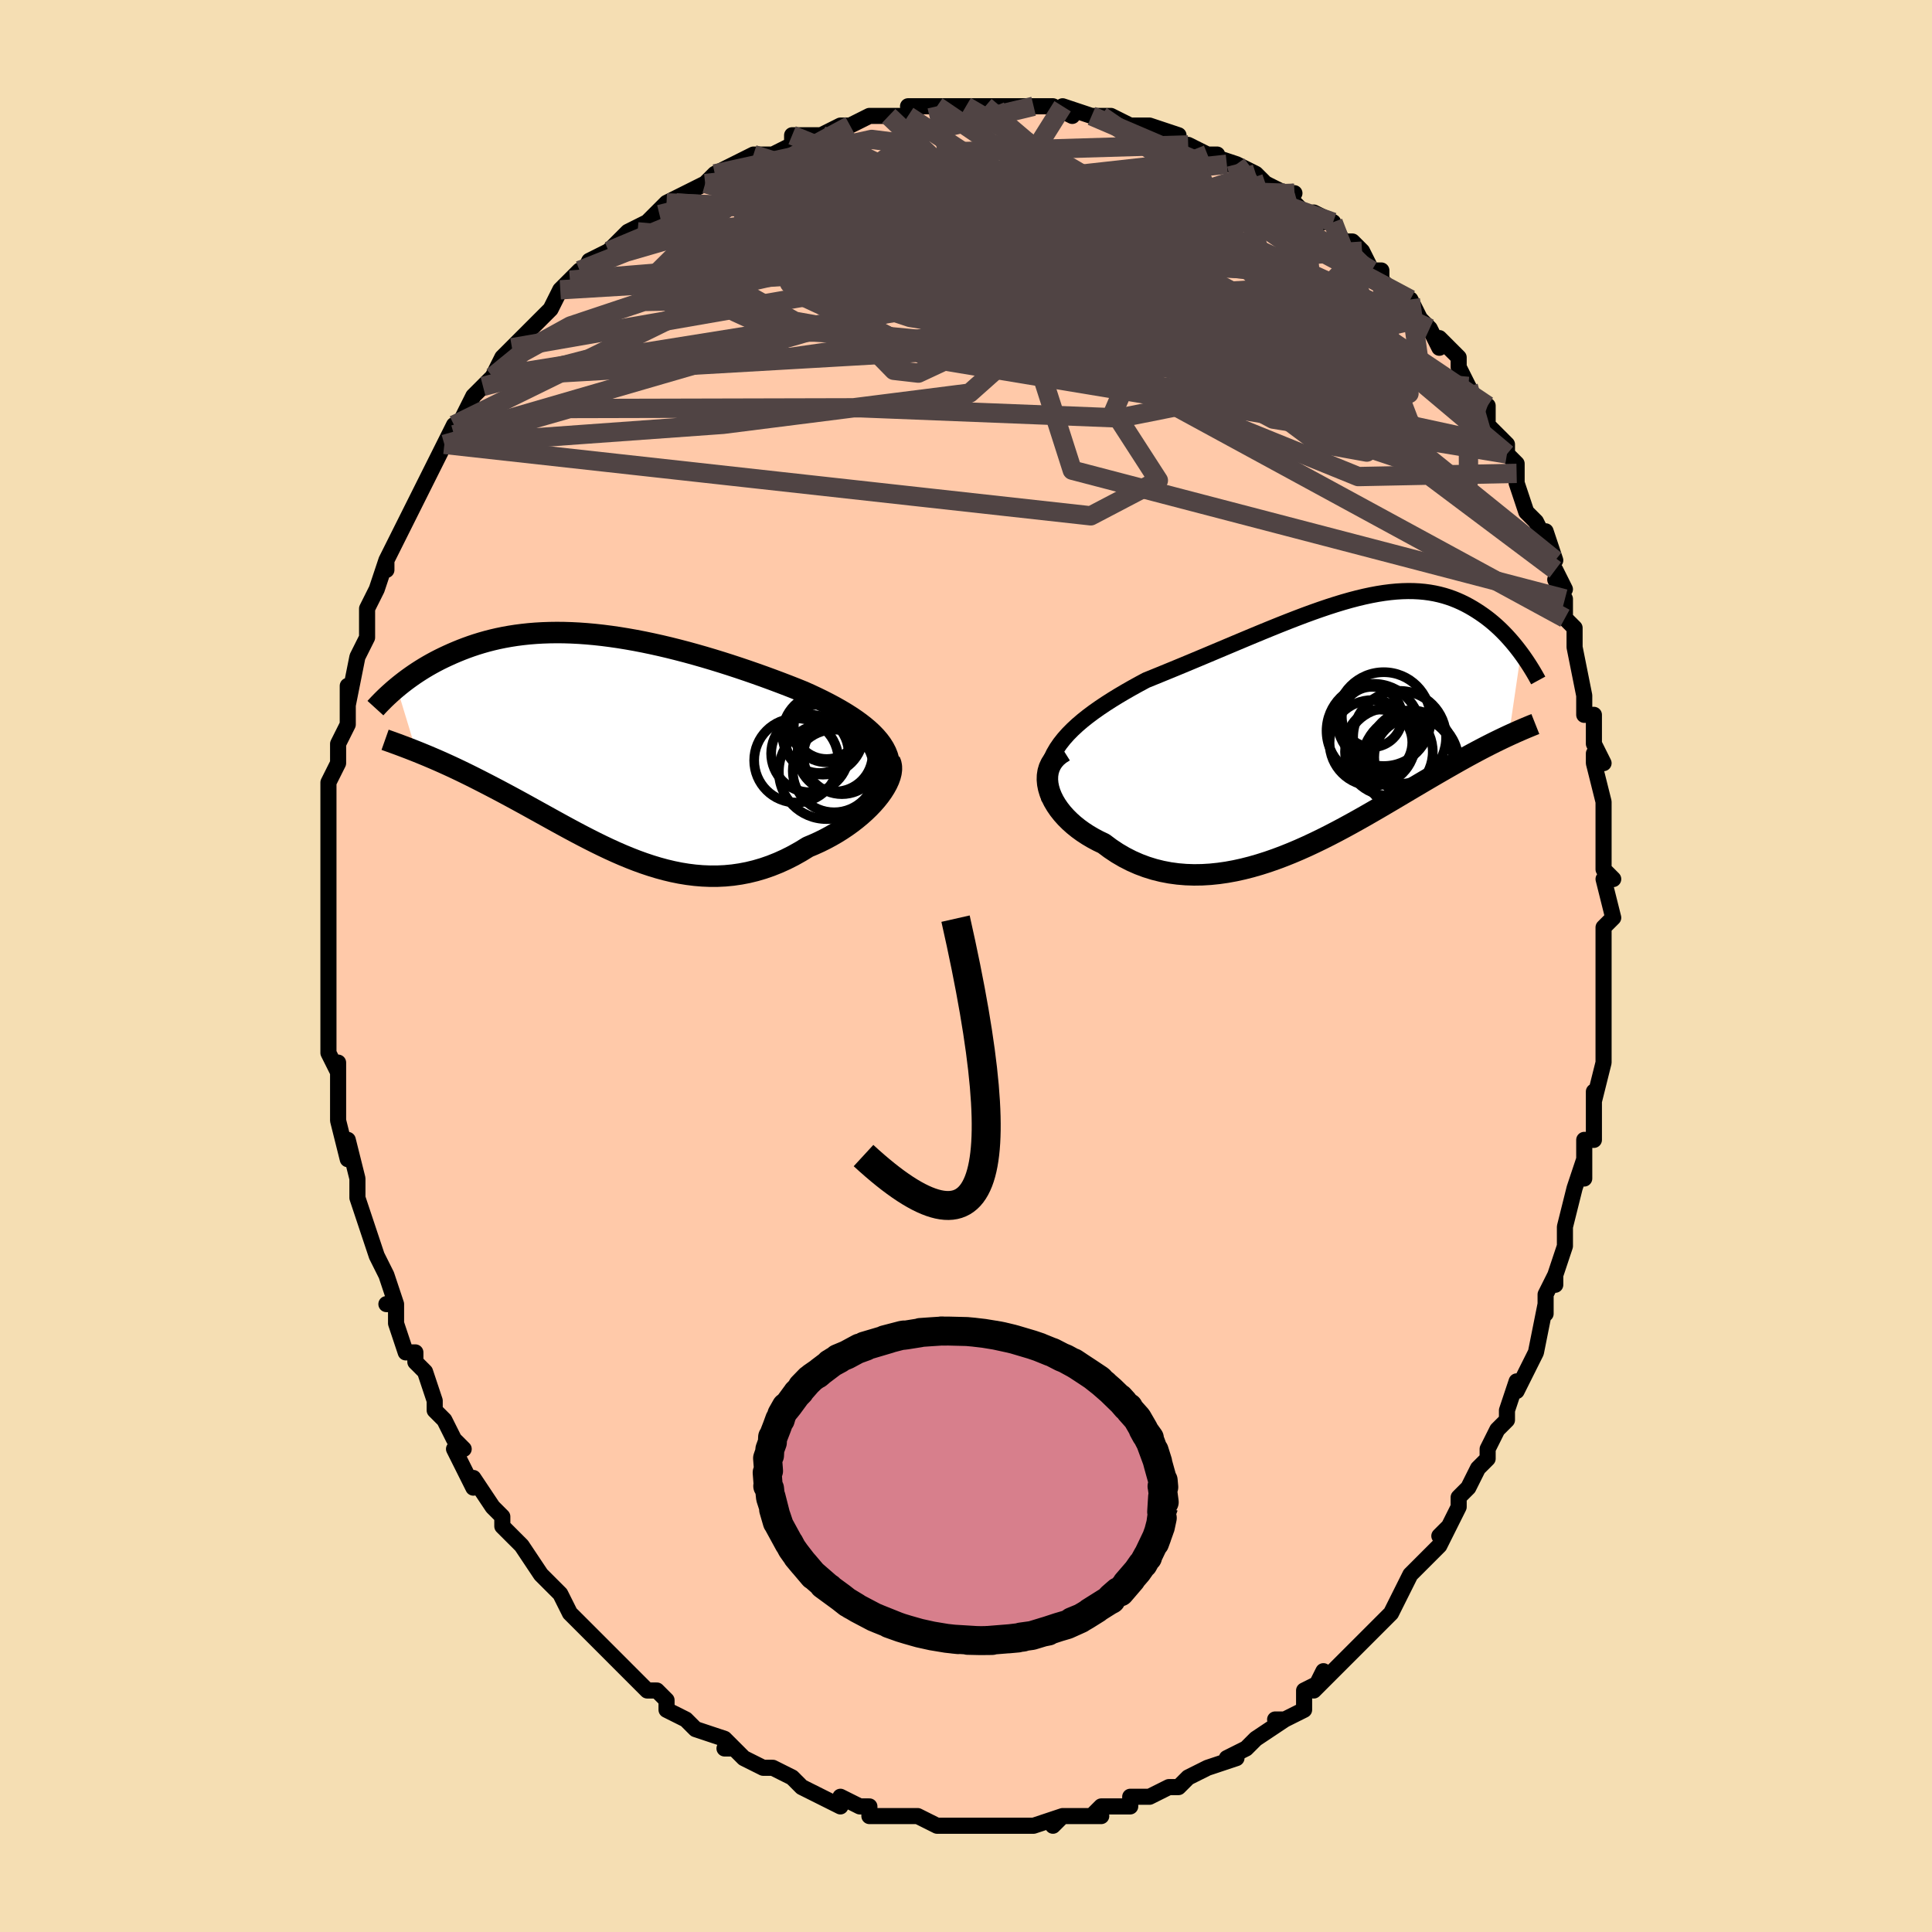 <svg viewBox="-100 -100 200 200" xmlns="http://www.w3.org/2000/svg" width="400" height="400" id="face-svg"><defs><clipPath id="leftEyeClipPath"><polyline points="27.967,-0.425,27.645,-0.801,27.287,-1.172,26.896,-1.536,26.472,-1.894,26.019,-2.247,25.537,-2.595,25.028,-2.937,24.495,-3.274,23.937,-3.605,23.357,-3.932,22.757,-4.253,22.137,-4.57,21.5,-4.881,20.846,-5.187,20.176,-5.487,19.389,-5.805,18.583,-6.122,17.76,-6.437,16.923,-6.751,16.072,-7.062,15.21,-7.369,14.337,-7.672,13.457,-7.969,12.569,-8.261,11.676,-8.545,10.78,-8.821,9.881,-9.088,8.98,-9.346,8.081,-9.593,7.182,-9.828,6.287,-10.052,5.395,-10.263,4.509,-10.46,3.629,-10.644,2.756,-10.813,1.892,-10.966,1.036,-11.105,0.191,-11.227,-0.643,-11.334,-1.466,-11.424,-2.276,-11.497,-3.073,-11.554,-3.856,-11.594,-4.625,-11.618,-5.379,-11.625,-6.119,-11.615,-6.842,-11.59,-7.55,-11.549,-8.241,-11.493,-8.916,-11.421,-9.575,-11.336,-10.216,-11.236,-10.841,-11.124,-11.449,-10.999,-12.041,-10.862,-12.615,-10.714,-13.173,-10.556,-13.715,-10.389,-14.241,-10.213,-14.75,-10.03,-15.244,-9.841,-15.723,-9.646,-16.187,-9.448,-16.636,-9.246,-17.072,-9.042,-17.495,-8.835,-17.905,-8.623,-18.303,-8.408,-18.689,-8.19,-19.063,-7.969,-19.425,-7.745,-19.776,-7.52,-20.115,-7.294,-20.443,-7.066,-20.76,-6.838,-21.066,-6.611,-21.361,-6.383,-21.646,-6.157,-21.92,-5.931,-19.911,0.686,-19.538,0.836,-19.155,0.993,-18.764,1.155,-18.363,1.325,-17.952,1.501,-17.533,1.684,-17.105,1.875,-16.668,2.073,-16.222,2.278,-15.768,2.491,-15.305,2.712,-14.834,2.941,-14.354,3.177,-13.866,3.421,-13.369,3.673,-12.861,3.933,-12.342,4.201,-11.812,4.477,-11.271,4.761,-10.721,5.054,-10.16,5.355,-9.589,5.664,-9.009,5.981,-8.419,6.305,-7.82,6.637,-7.211,6.974,-6.593,7.316,-5.966,7.663,-5.331,8.014,-4.687,8.367,-4.035,8.721,-3.374,9.075,-2.706,9.427,-2.029,9.776,-1.345,10.121,-0.653,10.46,0.046,10.791,0.752,11.113,1.466,11.424,2.186,11.721,2.913,12.004,3.646,12.269,4.385,12.516,5.131,12.743,5.882,12.947,6.638,13.127,7.4,13.281,8.166,13.406,8.937,13.502,9.712,13.567,10.491,13.599,11.272,13.597,12.056,13.559,12.843,13.484,13.63,13.37,14.418,13.219,15.206,13.027,15.994,12.796,16.779,12.524,17.561,12.212,18.34,11.86,19.113,11.469,19.88,11.039,20.639,10.573,21.249,10.317,21.848,10.044,22.435,9.752,23.01,9.444,23.57,9.12,24.114,8.78,24.641,8.427,25.149,8.061,25.637,7.683,26.103,7.295,26.545,6.899,26.962,6.496,27.352,6.087,27.712,5.676,28.041,5.264"></polyline></clipPath><clipPath id="rightEyeClipPath"><polyline points="-27.771,2.027,-27.38,1.532,-26.95,1.049,-26.483,0.576,-25.983,0.112,-25.451,-0.343,-24.889,-0.79,-24.301,-1.229,-23.688,-1.661,-23.052,-2.087,-22.395,-2.507,-21.72,-2.922,-21.029,-3.33,-20.322,-3.734,-19.602,-4.132,-18.87,-4.526,-17.953,-4.898,-17.028,-5.276,-16.095,-5.659,-15.158,-6.046,-14.219,-6.437,-13.278,-6.831,-12.339,-7.225,-11.402,-7.62,-10.47,-8.013,-9.543,-8.404,-8.623,-8.79,-7.711,-9.171,-6.808,-9.545,-5.916,-9.91,-5.035,-10.266,-4.166,-10.61,-3.31,-10.942,-2.468,-11.261,-1.64,-11.564,-0.826,-11.851,-0.029,-12.121,0.754,-12.373,1.52,-12.606,2.269,-12.819,3.002,-13.011,3.718,-13.182,4.417,-13.331,5.099,-13.459,5.764,-13.564,6.411,-13.646,7.042,-13.706,7.655,-13.743,8.252,-13.758,8.831,-13.751,9.394,-13.722,9.941,-13.672,10.471,-13.602,10.986,-13.511,11.485,-13.401,11.968,-13.273,12.436,-13.128,12.89,-12.967,13.329,-12.79,13.755,-12.6,14.167,-12.398,14.565,-12.185,14.951,-11.962,15.325,-11.731,15.686,-11.495,16.036,-11.253,16.375,-11.006,16.704,-10.75,17.023,-10.488,17.333,-10.219,17.633,-9.944,17.924,-9.665,18.205,-9.381,18.478,-9.094,18.741,-8.804,18.996,-8.512,19.242,-8.218,19.479,-7.924,19.708,-7.629,19.929,-7.335,18.68,1.188,18.354,1.34,18.018,1.499,17.672,1.666,17.315,1.84,16.948,2.022,16.571,2.213,16.182,2.412,15.783,2.62,15.373,2.837,14.952,3.063,14.52,3.297,14.076,3.542,13.622,3.795,13.156,4.059,12.678,4.331,12.186,4.612,11.681,4.903,11.162,5.203,10.629,5.514,10.082,5.835,9.52,6.166,8.943,6.507,8.352,6.857,7.746,7.217,7.125,7.585,6.49,7.961,5.84,8.344,5.176,8.733,4.497,9.126,3.804,9.524,3.097,9.923,2.377,10.324,1.644,10.724,0.899,11.121,0.141,11.515,-0.629,11.903,-1.41,12.282,-2.201,12.653,-3.002,13.011,-3.812,13.355,-4.631,13.684,-5.457,13.994,-6.289,14.284,-7.128,14.551,-7.971,14.794,-8.818,15.01,-9.667,15.197,-10.518,15.353,-11.37,15.475,-12.22,15.563,-13.069,15.614,-13.914,15.626,-14.755,15.598,-15.59,15.528,-16.416,15.416,-17.234,15.259,-18.042,15.058,-18.837,14.811,-19.618,14.519,-20.384,14.181,-21.133,13.798,-21.863,13.37,-22.572,12.898,-23.259,12.385,-23.831,12.112,-24.382,11.818,-24.912,11.505,-25.419,11.173,-25.901,10.823,-26.356,10.456,-26.783,10.074,-27.18,9.678,-27.546,9.269,-27.878,8.849,-28.174,8.42,-28.433,7.984,-28.652,7.543,-28.83,7.099,-28.963,6.654"></polyline></clipPath><filter id="fuzzy"><feTurbulence id="turbulence" baseFrequency="0.05" numOctaves="3" type="noise" result="noise"></feTurbulence><feDisplacementMap in="SourceGraphic" in2="noise" scale="2"></feDisplacementMap></filter><linearGradient id="rainbowGradient" x1="0%" y1="0%" x2="100%" y2="0%"><stop offset="0%" style="stop-color: rgb(80, 68, 68);  stop-opacity: 1"></stop><stop offset="50%" style="stop-color: rgb(255, 105, 180);  stop-opacity: 1"></stop><stop offset="100%" style="stop-color: rgb(64, 224, 208);  stop-opacity: 1"></stop></linearGradient></defs><title>That&#39;s an ugly face</title><desc>CREATED BY XUAN TANG, MORE INFO AT TXSTC55.GITHUB.IO</desc><rect x="-100" y="-100" width="100%" height="100%" opacity="1" fill="rgb(245, 222, 179)"></rect><polyline id="faceContour" points="66,1,66,2,66,2,66,5,66,5,66,8,66,10,66,10,65,14,65,13,65,14,65,18,64,18,64,19,64,22,64,20,63,23,63,23,62,27,62,28,62,29,61,32,61,33,61,32,60,34,60,36,60,35,59,40,59,40,58,42,57,44,57,43,56,46,56,47,56,47,55,48,55,48,54,50,54,51,53,52,52,54,51,55,51,56,50,58,49,59,50,58,49,60,48,61,47,62,46,63,46,63,45,65,44,67,43,68,42,69,41,70,41,70,39,72,39,72,37,74,37,73,36,75,37,74,35,75,35,77,33,78,32,78,33,78,30,80,29,81,29,81,27,82,28,82,25,83,25,83,23,84,23,84,22,85,21,85,21,85,19,86,17,86,17,87,17,87,15,87,14,87,13,88,14,88,11,88,11,88,10,88,9,89,10,88,7,89,5,89,6,89,5,89,3,89,1,89,1,89,1,89,0,89,-3,89,-3,89,-5,88,-5,88,-6,88,-7,88,-7,88,-10,88,-10,87,-11,87,-11,87,-13,86,-13,87,-15,86,-17,85,-17,85,-17,85,-18,84,-20,83,-21,83,-21,83,-23,82,-24,81,-25,81,-24,81,-25,80,-28,79,-28,79,-29,78,-29,78,-31,77,-31,76,-32,75,-33,75,-34,74,-35,73,-36,72,-37,71,-38,70,-39,69,-40,68,-40,68,-41,67,-42,65,-42,65,-43,64,-44,63,-44,63,-44,63,-46,60,-46,60,-47,59,-48,58,-48,57,-49,56,-51,53,-51,53,-51,54,-53,50,-53,50,-52,50,-53,49,-54,47,-55,46,-55,45,-56,42,-57,41,-57,40,-58,40,-59,37,-59,35,-60,35,-59,35,-60,32,-60,32,-61,30,-61,30,-62,27,-62,27,-63,24,-63,23,-63,24,-63,22,-64,18,-64,20,-65,16,-65,15,-65,15,-65,14,-65,10,-65,11,-66,9,-66,7,-66,5,-66,7,-66,4,-66,1,-66,1,-66,0,-66,-1,-66,-3,-66,-5,-66,-7,-66,-9,-66,-9,-66,-11,-66,-11,-66,-11,-66,-13,-66,-14,-66,-16,-66,-18,-66,-19,-65,-21,-65,-22,-65,-21,-65,-23,-64,-25,-64,-26,-64,-29,-64,-27,-63,-32,-63,-32,-62,-34,-62,-36,-62,-35,-62,-37,-61,-39,-61,-39,-60,-42,-60,-41,-60,-42,-59,-44,-59,-44,-57,-48,-57,-48,-56,-50,-56,-50,-55,-52,-55,-52,-54,-54,-54,-54,-53,-56,-53,-55,-51,-59,-51,-59,-50,-60,-50,-60,-49,-61,-48,-63,-47,-64,-46,-65,-47,-64,-45,-66,-45,-66,-43,-68,-42,-70,-41,-71,-40,-72,-40,-72,-40,-71,-39,-73,-37,-74,-36,-75,-36,-75,-35,-76,-33,-77,-34,-76,-31,-79,-30,-79,-31,-79,-29,-80,-27,-81,-26,-82,-26,-82,-26,-82,-24,-83,-22,-84,-22,-84,-22,-84,-20,-84,-18,-85,-18,-85,-18,-86,-16,-86,-15,-86,-13,-87,-12,-87,-12,-87,-10,-88,-8,-88,-7,-88,-6,-88,-5,-89,-6,-89,-2,-89,-3,-89,0,-89,1,-89,2,-89,3,-89,2,-89,4,-89,7,-89,7,-89,6,-89,9,-89,11,-88,10,-89,13,-88,14,-88,14,-88,15,-88,15,-88,17,-87,18,-87,19,-87,22,-86,22,-85,23,-85,25,-84,26,-84,25,-84,28,-83,27,-83,28,-83,30,-82,31,-81,33,-80,34,-80,33,-80,35,-78,37,-77,36,-78,38,-77,39,-75,40,-75,41,-74,41,-74,42,-72,43,-72,43,-71,44,-70,46,-68,46,-69,46,-69,47,-67,48,-66,49,-64,49,-65,51,-63,51,-62,52,-60,52,-60,53,-58,54,-58,54,-56,56,-54,56,-53,56,-53,57,-52,57,-51,57,-50,58,-47,59,-46,60,-44,60,-45,61,-42,60,-42,61,-41,62,-39,61,-40,62,-38,62,-36,63,-35,63,-34,63,-33,64,-28,64,-28,64,-26,65,-26,65,-23,66,-21,65,-22,65,-21,65,-21,66,-17,66,-16,66,-14,66,-13,66,-12,66,-10,67,-9,66,-9,67,-5,66,-4,66,-2,66,-1,66,1,66,2" fill="#ffc9a9" stroke="black" stroke-width="1.667" stroke-linejoin="round" filter="url(#fuzzy)"></polyline><g transform="translate(37.515 -25.058)"><polyline id="rightCountour" points="-27.771,2.027,-27.38,1.532,-26.95,1.049,-26.483,0.576,-25.983,0.112,-25.451,-0.343,-24.889,-0.79,-24.301,-1.229,-23.688,-1.661,-23.052,-2.087,-22.395,-2.507,-21.72,-2.922,-21.029,-3.33,-20.322,-3.734,-19.602,-4.132,-18.87,-4.526,-17.953,-4.898,-17.028,-5.276,-16.095,-5.659,-15.158,-6.046,-14.219,-6.437,-13.278,-6.831,-12.339,-7.225,-11.402,-7.62,-10.47,-8.013,-9.543,-8.404,-8.623,-8.79,-7.711,-9.171,-6.808,-9.545,-5.916,-9.91,-5.035,-10.266,-4.166,-10.61,-3.31,-10.942,-2.468,-11.261,-1.64,-11.564,-0.826,-11.851,-0.029,-12.121,0.754,-12.373,1.52,-12.606,2.269,-12.819,3.002,-13.011,3.718,-13.182,4.417,-13.331,5.099,-13.459,5.764,-13.564,6.411,-13.646,7.042,-13.706,7.655,-13.743,8.252,-13.758,8.831,-13.751,9.394,-13.722,9.941,-13.672,10.471,-13.602,10.986,-13.511,11.485,-13.401,11.968,-13.273,12.436,-13.128,12.89,-12.967,13.329,-12.79,13.755,-12.6,14.167,-12.398,14.565,-12.185,14.951,-11.962,15.325,-11.731,15.686,-11.495,16.036,-11.253,16.375,-11.006,16.704,-10.75,17.023,-10.488,17.333,-10.219,17.633,-9.944,17.924,-9.665,18.205,-9.381,18.478,-9.094,18.741,-8.804,18.996,-8.512,19.242,-8.218,19.479,-7.924,19.708,-7.629,19.929,-7.335,18.68,1.188,18.354,1.34,18.018,1.499,17.672,1.666,17.315,1.84,16.948,2.022,16.571,2.213,16.182,2.412,15.783,2.62,15.373,2.837,14.952,3.063,14.52,3.297,14.076,3.542,13.622,3.795,13.156,4.059,12.678,4.331,12.186,4.612,11.681,4.903,11.162,5.203,10.629,5.514,10.082,5.835,9.52,6.166,8.943,6.507,8.352,6.857,7.746,7.217,7.125,7.585,6.49,7.961,5.84,8.344,5.176,8.733,4.497,9.126,3.804,9.524,3.097,9.923,2.377,10.324,1.644,10.724,0.899,11.121,0.141,11.515,-0.629,11.903,-1.41,12.282,-2.201,12.653,-3.002,13.011,-3.812,13.355,-4.631,13.684,-5.457,13.994,-6.289,14.284,-7.128,14.551,-7.971,14.794,-8.818,15.01,-9.667,15.197,-10.518,15.353,-11.37,15.475,-12.22,15.563,-13.069,15.614,-13.914,15.626,-14.755,15.598,-15.59,15.528,-16.416,15.416,-17.234,15.259,-18.042,15.058,-18.837,14.811,-19.618,14.519,-20.384,14.181,-21.133,13.798,-21.863,13.37,-22.572,12.898,-23.259,12.385,-23.831,12.112,-24.382,11.818,-24.912,11.505,-25.419,11.173,-25.901,10.823,-26.356,10.456,-26.783,10.074,-27.18,9.678,-27.546,9.269,-27.878,8.849,-28.174,8.42,-28.433,7.984,-28.652,7.543,-28.83,7.099,-28.963,6.654" fill="white" stroke="white" stroke-width="0" stroke-linejoin="round" filter="url(#fuzzy)"></polyline></g><g transform="translate(-36.993 -22.896)"><polyline id="leftCountour" points="27.967,-0.425,27.645,-0.801,27.287,-1.172,26.896,-1.536,26.472,-1.894,26.019,-2.247,25.537,-2.595,25.028,-2.937,24.495,-3.274,23.937,-3.605,23.357,-3.932,22.757,-4.253,22.137,-4.57,21.5,-4.881,20.846,-5.187,20.176,-5.487,19.389,-5.805,18.583,-6.122,17.76,-6.437,16.923,-6.751,16.072,-7.062,15.21,-7.369,14.337,-7.672,13.457,-7.969,12.569,-8.261,11.676,-8.545,10.78,-8.821,9.881,-9.088,8.98,-9.346,8.081,-9.593,7.182,-9.828,6.287,-10.052,5.395,-10.263,4.509,-10.46,3.629,-10.644,2.756,-10.813,1.892,-10.966,1.036,-11.105,0.191,-11.227,-0.643,-11.334,-1.466,-11.424,-2.276,-11.497,-3.073,-11.554,-3.856,-11.594,-4.625,-11.618,-5.379,-11.625,-6.119,-11.615,-6.842,-11.59,-7.55,-11.549,-8.241,-11.493,-8.916,-11.421,-9.575,-11.336,-10.216,-11.236,-10.841,-11.124,-11.449,-10.999,-12.041,-10.862,-12.615,-10.714,-13.173,-10.556,-13.715,-10.389,-14.241,-10.213,-14.75,-10.03,-15.244,-9.841,-15.723,-9.646,-16.187,-9.448,-16.636,-9.246,-17.072,-9.042,-17.495,-8.835,-17.905,-8.623,-18.303,-8.408,-18.689,-8.19,-19.063,-7.969,-19.425,-7.745,-19.776,-7.52,-20.115,-7.294,-20.443,-7.066,-20.76,-6.838,-21.066,-6.611,-21.361,-6.383,-21.646,-6.157,-21.92,-5.931,-19.911,0.686,-19.538,0.836,-19.155,0.993,-18.764,1.155,-18.363,1.325,-17.952,1.501,-17.533,1.684,-17.105,1.875,-16.668,2.073,-16.222,2.278,-15.768,2.491,-15.305,2.712,-14.834,2.941,-14.354,3.177,-13.866,3.421,-13.369,3.673,-12.861,3.933,-12.342,4.201,-11.812,4.477,-11.271,4.761,-10.721,5.054,-10.16,5.355,-9.589,5.664,-9.009,5.981,-8.419,6.305,-7.82,6.637,-7.211,6.974,-6.593,7.316,-5.966,7.663,-5.331,8.014,-4.687,8.367,-4.035,8.721,-3.374,9.075,-2.706,9.427,-2.029,9.776,-1.345,10.121,-0.653,10.46,0.046,10.791,0.752,11.113,1.466,11.424,2.186,11.721,2.913,12.004,3.646,12.269,4.385,12.516,5.131,12.743,5.882,12.947,6.638,13.127,7.4,13.281,8.166,13.406,8.937,13.502,9.712,13.567,10.491,13.599,11.272,13.597,12.056,13.559,12.843,13.484,13.63,13.37,14.418,13.219,15.206,13.027,15.994,12.796,16.779,12.524,17.561,12.212,18.34,11.86,19.113,11.469,19.88,11.039,20.639,10.573,21.249,10.317,21.848,10.044,22.435,9.752,23.01,9.444,23.57,9.12,24.114,8.78,24.641,8.427,25.149,8.061,25.637,7.683,26.103,7.295,26.545,6.899,26.962,6.496,27.352,6.087,27.712,5.676,28.041,5.264" fill="white" stroke="white" stroke-width="0" stroke-linejoin="round" filter="url(#fuzzy)"></polyline></g><g transform="translate(37.515 -25.058)"><polyline id="rightUpper" points="-28.863,7.837,-29.033,7.164,-29.132,6.516,-29.163,5.891,-29.13,5.287,-29.036,4.702,-28.885,4.136,-28.68,3.587,-28.424,3.053,-28.12,2.533,-27.771,2.027,-27.38,1.532,-26.95,1.049,-26.483,0.576,-25.983,0.112,-25.451,-0.343,-24.889,-0.79,-24.301,-1.229,-23.688,-1.661,-23.052,-2.087,-22.395,-2.507,-21.72,-2.922,-21.029,-3.33,-20.322,-3.734,-19.602,-4.132,-18.87,-4.526,-17.953,-4.898,-17.028,-5.276,-16.095,-5.659,-15.158,-6.046,-14.219,-6.437,-13.278,-6.831,-12.339,-7.225,-11.402,-7.62,-10.47,-8.013,-9.543,-8.404,-8.623,-8.79,-7.711,-9.171,-6.808,-9.545,-5.916,-9.91,-5.035,-10.266,-4.166,-10.61,-3.31,-10.942,-2.468,-11.261,-1.64,-11.564,-0.826,-11.851,-0.029,-12.121,0.754,-12.373,1.52,-12.606,2.269,-12.819,3.002,-13.011,3.718,-13.182,4.417,-13.331,5.099,-13.459,5.764,-13.564,6.411,-13.646,7.042,-13.706,7.655,-13.743,8.252,-13.758,8.831,-13.751,9.394,-13.722,9.941,-13.672,10.471,-13.602,10.986,-13.511,11.485,-13.401,11.968,-13.273,12.436,-13.128,12.89,-12.967,13.329,-12.79,13.755,-12.6,14.167,-12.398,14.565,-12.185,14.951,-11.962,15.325,-11.731,15.686,-11.495,16.036,-11.253,16.375,-11.006,16.704,-10.75,17.023,-10.488,17.333,-10.219,17.633,-9.944,17.924,-9.665,18.205,-9.381,18.478,-9.094,18.741,-8.804,18.996,-8.512,19.242,-8.218,19.479,-7.924,19.708,-7.629,19.929,-7.335,20.142,-7.042,20.347,-6.749,20.544,-6.459,20.733,-6.171,20.915,-5.885,21.09,-5.602,21.258,-5.322,21.419,-5.045,21.573,-4.772,21.72,-4.502" fill="none" stroke="black" stroke-width="1.667" stroke-linejoin="round" filter="url(#fuzzy)"></polyline><polyline id="rightLower" points="-27.357,2.836,-27.797,3.114,-28.168,3.426,-28.472,3.767,-28.712,4.134,-28.892,4.521,-29.013,4.926,-29.078,5.345,-29.09,5.774,-29.051,6.212,-28.963,6.654,-28.83,7.099,-28.652,7.543,-28.433,7.984,-28.174,8.42,-27.878,8.849,-27.546,9.269,-27.18,9.678,-26.783,10.074,-26.356,10.456,-25.901,10.823,-25.419,11.173,-24.912,11.505,-24.382,11.818,-23.831,12.112,-23.259,12.385,-22.572,12.898,-21.863,13.37,-21.133,13.798,-20.384,14.181,-19.618,14.519,-18.837,14.811,-18.042,15.058,-17.234,15.259,-16.416,15.416,-15.59,15.528,-14.755,15.598,-13.914,15.626,-13.069,15.614,-12.22,15.563,-11.37,15.475,-10.518,15.353,-9.667,15.197,-8.818,15.01,-7.971,14.794,-7.128,14.551,-6.289,14.284,-5.457,13.994,-4.631,13.684,-3.812,13.355,-3.002,13.011,-2.201,12.653,-1.41,12.282,-0.629,11.903,0.141,11.515,0.899,11.121,1.644,10.724,2.377,10.324,3.097,9.923,3.804,9.524,4.497,9.126,5.176,8.733,5.84,8.344,6.49,7.961,7.125,7.585,7.746,7.217,8.352,6.857,8.943,6.507,9.52,6.166,10.082,5.835,10.629,5.514,11.162,5.203,11.681,4.903,12.186,4.612,12.678,4.331,13.156,4.059,13.622,3.795,14.076,3.542,14.52,3.297,14.952,3.063,15.373,2.837,15.783,2.62,16.182,2.412,16.571,2.213,16.948,2.022,17.315,1.84,17.672,1.666,18.018,1.499,18.354,1.34,18.68,1.188,18.996,1.043,19.302,0.904,19.599,0.773,19.886,0.647,20.164,0.527,20.433,0.413,20.694,0.304,20.945,0.2,21.188,0.101,21.423,0.008" fill="none" stroke="black" stroke-width="2.222" stroke-linejoin="round" filter="url(#fuzzy)"></polyline><!--[--><circle r="4.857" cx="5.73" cy="-0.5" stroke="black" fill="none" stroke-width="1" filter="url(#fuzzy)" clip-path="url(#rightEyeClipPath)"></circle><circle r="4.87" cx="4.681" cy="0.717" stroke="black" fill="none" stroke-width="1" filter="url(#fuzzy)" clip-path="url(#rightEyeClipPath)"></circle><circle r="4.114" cx="8.857" cy="3.449" stroke="black" fill="none" stroke-width="1" filter="url(#fuzzy)" clip-path="url(#rightEyeClipPath)"></circle><circle r="4.542" cx="6.262" cy="2.885" stroke="black" fill="none" stroke-width="1" filter="url(#fuzzy)" clip-path="url(#rightEyeClipPath)"></circle><circle r="4.812" cx="7.372" cy="1.391" stroke="black" fill="none" stroke-width="1" filter="url(#fuzzy)" clip-path="url(#rightEyeClipPath)"></circle><circle r="4.33" cx="8.57" cy="2.924" stroke="black" fill="none" stroke-width="1" filter="url(#fuzzy)" clip-path="url(#rightEyeClipPath)"></circle><circle r="4.997" cx="8.487" cy="3.974" stroke="black" fill="none" stroke-width="1" filter="url(#fuzzy)" clip-path="url(#rightEyeClipPath)"></circle><circle r="4.434" cx="4.552" cy="1.963" stroke="black" fill="none" stroke-width="1" filter="url(#fuzzy)" clip-path="url(#rightEyeClipPath)"></circle><circle r="3.398" cx="5.285" cy="1.912" stroke="black" fill="none" stroke-width="1" filter="url(#fuzzy)" clip-path="url(#rightEyeClipPath)"></circle><circle r="3.122" cx="4.512" cy="-0.719" stroke="black" fill="none" stroke-width="1" filter="url(#fuzzy)" clip-path="url(#rightEyeClipPath)"></circle><!--]--></g><g transform="translate(-36.993 -22.896)"><polyline id="leftUpper" points="28.795,3.755,28.94,3.296,29.029,2.848,29.063,2.41,29.045,1.98,28.978,1.56,28.862,1.148,28.701,0.744,28.497,0.347,28.252,-0.042,27.967,-0.425,27.645,-0.801,27.287,-1.172,26.896,-1.536,26.472,-1.894,26.019,-2.247,25.537,-2.595,25.028,-2.937,24.495,-3.274,23.937,-3.605,23.357,-3.932,22.757,-4.253,22.137,-4.57,21.5,-4.881,20.846,-5.187,20.176,-5.487,19.389,-5.805,18.583,-6.122,17.76,-6.437,16.923,-6.751,16.072,-7.062,15.21,-7.369,14.337,-7.672,13.457,-7.969,12.569,-8.261,11.676,-8.545,10.78,-8.821,9.881,-9.088,8.98,-9.346,8.081,-9.593,7.182,-9.828,6.287,-10.052,5.395,-10.263,4.509,-10.46,3.629,-10.644,2.756,-10.813,1.892,-10.966,1.036,-11.105,0.191,-11.227,-0.643,-11.334,-1.466,-11.424,-2.276,-11.497,-3.073,-11.554,-3.856,-11.594,-4.625,-11.618,-5.379,-11.625,-6.119,-11.615,-6.842,-11.59,-7.55,-11.549,-8.241,-11.493,-8.916,-11.421,-9.575,-11.336,-10.216,-11.236,-10.841,-11.124,-11.449,-10.999,-12.041,-10.862,-12.615,-10.714,-13.173,-10.556,-13.715,-10.389,-14.241,-10.213,-14.75,-10.03,-15.244,-9.841,-15.723,-9.646,-16.187,-9.448,-16.636,-9.246,-17.072,-9.042,-17.495,-8.835,-17.905,-8.623,-18.303,-8.408,-18.689,-8.19,-19.063,-7.969,-19.425,-7.745,-19.776,-7.52,-20.115,-7.294,-20.443,-7.066,-20.76,-6.838,-21.066,-6.611,-21.361,-6.383,-21.646,-6.157,-21.92,-5.931,-22.185,-5.708,-22.439,-5.485,-22.684,-5.265,-22.919,-5.048,-23.145,-4.833,-23.361,-4.62,-23.569,-4.41,-23.769,-4.204,-23.96,-4,-24.143,-3.799" fill="none" stroke="black" stroke-width="2.222" stroke-linejoin="round" filter="url(#fuzzy)"></polyline><polyline id="leftLower" points="29.089,1.648,29.206,1.923,29.267,2.227,29.273,2.555,29.229,2.904,29.136,3.27,28.998,3.651,28.817,4.044,28.595,4.445,28.336,4.853,28.041,5.264,27.712,5.676,27.352,6.087,26.962,6.496,26.545,6.899,26.103,7.295,25.637,7.683,25.149,8.061,24.641,8.427,24.114,8.78,23.57,9.12,23.01,9.444,22.435,9.752,21.848,10.044,21.249,10.317,20.639,10.573,19.88,11.039,19.113,11.469,18.34,11.86,17.561,12.212,16.779,12.524,15.994,12.796,15.206,13.027,14.418,13.219,13.63,13.37,12.843,13.484,12.056,13.559,11.272,13.597,10.491,13.599,9.712,13.567,8.937,13.502,8.166,13.406,7.4,13.281,6.638,13.127,5.882,12.947,5.131,12.743,4.385,12.516,3.646,12.269,2.913,12.004,2.186,11.721,1.466,11.424,0.752,11.113,0.046,10.791,-0.653,10.46,-1.345,10.121,-2.029,9.776,-2.706,9.427,-3.374,9.075,-4.035,8.721,-4.687,8.367,-5.331,8.014,-5.966,7.663,-6.593,7.316,-7.211,6.974,-7.82,6.637,-8.419,6.305,-9.009,5.981,-9.589,5.664,-10.16,5.355,-10.721,5.054,-11.271,4.761,-11.812,4.477,-12.342,4.201,-12.861,3.933,-13.369,3.673,-13.866,3.421,-14.354,3.177,-14.834,2.941,-15.305,2.712,-15.768,2.491,-16.222,2.278,-16.668,2.073,-17.105,1.875,-17.533,1.684,-17.952,1.501,-18.363,1.325,-18.764,1.155,-19.155,0.993,-19.538,0.836,-19.911,0.686,-20.275,0.542,-20.63,0.403,-20.976,0.27,-21.312,0.143,-21.639,0.02,-21.957,-0.097,-22.267,-0.21,-22.567,-0.318,-22.859,-0.422,-23.142,-0.522" fill="none" stroke="black" stroke-width="2.222" stroke-linejoin="round" filter="url(#fuzzy)"></polyline><!--[--><circle r="3.58" cx="22.55" cy="-1.774" stroke="black" fill="none" stroke-width="1" filter="url(#fuzzy)" clip-path="url(#leftEyeClipPath)"></circle><circle r="4.012" cx="20.834" cy="0.899" stroke="black" fill="none" stroke-width="1" filter="url(#fuzzy)" clip-path="url(#leftEyeClipPath)"></circle><circle r="4.934" cx="22.555" cy="2.752" stroke="black" fill="none" stroke-width="1" filter="url(#fuzzy)" clip-path="url(#leftEyeClipPath)"></circle><circle r="3.986" cx="24.147" cy="1.119" stroke="black" fill="none" stroke-width="1" filter="url(#fuzzy)" clip-path="url(#leftEyeClipPath)"></circle><circle r="4.282" cx="23.343" cy="2.704" stroke="black" fill="none" stroke-width="1" filter="url(#fuzzy)" clip-path="url(#leftEyeClipPath)"></circle><circle r="4.361" cx="19.426" cy="1.618" stroke="black" fill="none" stroke-width="1" filter="url(#fuzzy)" clip-path="url(#leftEyeClipPath)"></circle><circle r="3.407" cx="22.575" cy="-1.935" stroke="black" fill="none" stroke-width="1" filter="url(#fuzzy)" clip-path="url(#leftEyeClipPath)"></circle><circle r="3.544" cx="21.818" cy="-0.624" stroke="black" fill="none" stroke-width="1" filter="url(#fuzzy)" clip-path="url(#leftEyeClipPath)"></circle><circle r="4.194" cx="22.182" cy="-1.108" stroke="black" fill="none" stroke-width="1" filter="url(#fuzzy)" clip-path="url(#leftEyeClipPath)"></circle><circle r="3.888" cx="23.436" cy="0.954" stroke="black" fill="none" stroke-width="1" filter="url(#fuzzy)" clip-path="url(#leftEyeClipPath)"></circle><!--]--></g><g id="hairs"><!--[--><polyline points="2,-89,12.795,-79.817,16.08,-72.673,14.165,-70.646,11.204,-70.234,8.304,-70.116,6.72,-69.799,6.947,-68.889,7.538,-67.467,6.108,-66.221,1.367,-65.976,-5.795,-67.141,-12.995,-69.529,-18.065,-72.536,-20.421,-75.434,-21.151,-77.565,-21.856,-78.473,-23.021,-78.043,-22.957,-76.602,-18.083,-74.694,-4.859,-72.355,16.579,-68.669,37.164,-64.974,33,-80" fill="none" stroke="rgb(80, 68, 68)" stroke-width="2" stroke-linejoin="round" filter="url(#fuzzy)"></polyline><polyline points="0,-89,23.603,-75.195,21.246,-66.176,13.9,-61.401,9.546,-60.831,9.253,-62.968,11.796,-65.932,15.416,-68.702,18.668,-71.176,20.79,-73.513,21.731,-75.529,21.983,-76.597,22.269,-75.988,23.117,-73.386,24.549,-69.219,26.12,-64.58,27.322,-60.741,27.945,-58.531,27.93,-57.999,26.82,-58.559,23.763,-59.437,18.832,-60.202,14.637,-61.64,13.569,-67.443,-8,-88" fill="none" stroke="rgb(80, 68, 68)" stroke-width="2" stroke-linejoin="round" filter="url(#fuzzy)"></polyline><polyline points="28,-83,35.113,-73.207,31.936,-68.716,27.559,-69.224,25.651,-70.863,25.576,-71.973,26.822,-72.253,29.024,-72.163,31.297,-72.408,32.727,-73.174,33.037,-73.733,32.427,-72.922,31.007,-70.144,29.038,-66.025,28.051,-62.325,30.649,-61.437,37.288,-64.509,53,-58" fill="none" stroke="rgb(80, 68, 68)" stroke-width="2" stroke-linejoin="round" filter="url(#fuzzy)"></polyline><polyline points="56,-53,46.641,-60.879,31.438,-68.858,19.59,-71.731,12.275,-71.983,9.983,-71.689,12.276,-71.423,16.725,-71.068,19.975,-70.395,19.565,-69.372,14.991,-68.376,7.727,-68.132,0.439,-69.19,-4.445,-71.241,-6.281,-72.976,-6.303,-72.849,-4.594,-70.256,4.394,-66.066,28.163,-62.632,47,-67" fill="none" stroke="rgb(80, 68, 68)" stroke-width="2" stroke-linejoin="round" filter="url(#fuzzy)"></polyline><polyline points="43,-71,44.413,-61.127,30.021,-59.843,17.411,-62.69,13.7,-65.501,14.734,-67.998,15.872,-70.68,16.39,-73.281,17.63,-75.239,19.986,-76.473,21.992,-77.444,21.516,-78.594,17.36,-79.79,9.963,-80.325,1.324,-79.502,-5.112,-77.272,-5.08,-74.141,2.344,-70.069,3.173,-63.998,-49,-61" fill="none" stroke="rgb(80, 68, 68)" stroke-width="2" stroke-linejoin="round" filter="url(#fuzzy)"></polyline><polyline points="52,-60,18.546,-62.969,21.836,-64.101,24.803,-69.149,24.272,-74.327,23.688,-77.247,25.004,-77.719,27.132,-76.813,27.568,-75.633,24.789,-74.387,19.544,-72.362,14.483,-69.001,12.275,-65.54,11.805,-65.742,2.133,-72.792,-34,-76" fill="none" stroke="rgb(80, 68, 68)" stroke-width="2" stroke-linejoin="round" filter="url(#fuzzy)"></polyline><polyline points="7,-89,-4.694,-86.198,-9.612,-82.669,-8.364,-80.88,-1.24,-80.457,8.396,-79.29,17.606,-76.137,25.026,-71.413,30.107,-66.659,32.165,-63.614,30.262,-63.394,24.199,-65.811,16.144,-68.941,11.38,-69.508,16.185,-64.876,31.792,-56.614,46.706,-54.213,38,-77" fill="none" stroke="rgb(80, 68, 68)" stroke-width="2" stroke-linejoin="round" filter="url(#fuzzy)"></polyline><polyline points="-47,-64,0.259,-72.225,3.447,-72.673,-5.373,-71.402,-10.885,-69.706,-10.755,-68.502,-7.24,-68.974,-2.51,-71.455,2.125,-74.967,5.604,-77.854,7.218,-78.762,7.251,-77.281,6.641,-74.217,5.588,-71.656,4.75,-71.826,13.341,-72.298,54,-58" fill="none" stroke="rgb(80, 68, 68)" stroke-width="2" stroke-linejoin="round" filter="url(#fuzzy)"></polyline><polyline points="-3,-89,-0.883,-79.792,6.303,-68.454,19.939,-62.953,31.702,-61.623,38.531,-62.189,40.84,-63.632,40.329,-65.246,38.695,-66.248,36.908,-66.2,35.093,-65.361,32.945,-64.475,30.305,-64.207,27.451,-64.662,24.936,-65.35,23.15,-65.539,21.895,-64.805,20.251,-63.461,16.877,-62.635,10.962,-63.768,3.579,-67.501,-1.783,-72.261,-0.955,-73.373,11.078,-63.697,62,-36" fill="none" stroke="rgb(80, 68, 68)" stroke-width="2" stroke-linejoin="round" filter="url(#fuzzy)"></polyline><polyline points="-31,-79,0.261,-77.672,5.813,-73.241,0.058,-73.864,-6.628,-77.199,-11.348,-80.489,-14.067,-82.598,-15.243,-83.492,-15.02,-83.555,-13.114,-83.2,-9.183,-82.604,-3.389,-81.537,3.313,-79.438,9.406,-75.866,13.289,-71.116,13.478,-66.623,8.509,-65.236,-0.804,-71.765,10,-89" fill="none" stroke="rgb(80, 68, 68)" stroke-width="2" stroke-linejoin="round" filter="url(#fuzzy)"></polyline><polyline points="-12,-87,-18.055,-83.726,-26.711,-76.971,-32.478,-71.255,-31.838,-69.163,-26.536,-69.9,-20.302,-71.32,-15.614,-71.917,-13.038,-71.578,-12.285,-71.126,-13.079,-71.394,-15.046,-72.617,-17.204,-74.43,-17.948,-76.2,-15.773,-77.307,-10.26,-77.185,-2.706,-75.352,4.063,-71.711,6.834,-67.119,3.752,-63.633,-4.849,-63.729,-17.145,-69.417,-15,-86" fill="none" stroke="rgb(80, 68, 68)" stroke-width="2" stroke-linejoin="round" filter="url(#fuzzy)"></polyline><polyline points="-30,-79,-2.8,-77.204,11.802,-72.441,18.304,-71.5,21.345,-73.023,21.7,-75.425,20.218,-77.605,18.265,-78.84,16.677,-78.82,15.396,-77.681,14.074,-75.854,12.786,-73.795,12.123,-71.795,12.648,-70.053,14.295,-68.904,16.383,-68.872,18.225,-70.33,19.731,-72.959,21.365,-75.565,23.523,-76.652,25.84,-75.446,26.322,-72.587,18.527,-70.961,-22,-84" fill="none" stroke="rgb(80, 68, 68)" stroke-width="2" stroke-linejoin="round" filter="url(#fuzzy)"></polyline><polyline points="23,-85,-0.123,-84.317,-12.146,-81.009,-22.07,-75.793,-24.898,-70.744,-17.735,-66.747,-3.23,-64.142,12.363,-63.213,23.01,-63.76,25.936,-64.907,22.442,-65.902,16.384,-67.2,11.133,-70.38,6.675,-76.216,-1.065,-81.948,-26,-82" fill="none" stroke="rgb(80, 68, 68)" stroke-width="2" stroke-linejoin="round" filter="url(#fuzzy)"></polyline><polyline points="44,-70,42.914,-61.256,32.094,-69.497,24.93,-75.768,20.43,-78.579,15.237,-79.524,7.612,-79.562,-1.594,-78.97,-9.76,-77.938,-14.037,-76.727,-12.76,-75.463,-6.222,-73.967,3.417,-71.886,13.031,-69.054,19.879,-65.805,22.755,-62.973,22.242,-61.551,19.792,-62.192,16.091,-64.856,9.912,-68.766,-1.108,-72.659,-16.921,-75.294,-30.398,-76.549,-31,-79" fill="none" stroke="rgb(80, 68, 68)" stroke-width="2" stroke-linejoin="round" filter="url(#fuzzy)"></polyline><polyline points="-26,-82,14.497,-76.11,25.202,-72.367,21.823,-72.59,18.349,-74.123,19.876,-75.064,25.592,-74.412,32.89,-71.934,39.376,-68.107,43.264,-63.941,43.448,-60.597,40.033,-58.754,35.203,-57.954,33.049,-56.679,36.513,-54.098,41.486,-53.2,33.379,-62.239,-6,-88" fill="none" stroke="rgb(80, 68, 68)" stroke-width="2" stroke-linejoin="round" filter="url(#fuzzy)"></polyline><polyline points="61,-41,40.976,-56.019,13.924,-65.753,-3.395,-70.436,-9.734,-72.956,-8.148,-74.496,-2.158,-75.383,5.012,-75.816,10.749,-76.093,13.404,-76.508,12.639,-77.146,9.468,-77.793,5.762,-78.069,3.311,-77.661,2.942,-76.496,4.191,-74.737,5.655,-72.687,5.764,-70.71,3.64,-69.226,-0.115,-68.55,-2.81,-68.351,0.32,-66.895,14.632,-61.213,40.603,-50.665,57,-51" fill="none" stroke="rgb(80, 68, 68)" stroke-width="2" stroke-linejoin="round" filter="url(#fuzzy)"></polyline><polyline points="33,-80,-5.415,-71.897,-4.384,-69.894,-0.943,-68.204,0.121,-67.826,0.693,-69.021,1.456,-71.429,2.675,-74.304,4.879,-76.695,8.032,-77.892,11.125,-77.77,13.16,-76.618,14.43,-74.71,16.292,-72.176,19.02,-69.407,19.656,-67.528,12.458,-68.422,-6.892,-74.334,-26,-82" fill="none" stroke="rgb(80, 68, 68)" stroke-width="2" stroke-linejoin="round" filter="url(#fuzzy)"></polyline><polyline points="-18,-86,-8.495,-82.109,1.565,-80.936,5.384,-82.194,6.725,-83.338,8.254,-82.564,11.617,-79.49,17.237,-75.037,23.856,-70.733,28.872,-67.89,29.375,-67.149,23.497,-68.382,11.962,-70.632,-0.559,-72.185,-5.625,-71.259,5.176,-67.358,30.569,-63.321,41,-74" fill="none" stroke="rgb(80, 68, 68)" stroke-width="2" stroke-linejoin="round" filter="url(#fuzzy)"></polyline><polyline points="38,-77,27.366,-80.777,25.176,-78.047,24.111,-74.593,21.441,-73.075,17.102,-73.582,11.642,-75.024,5.711,-76.256,0.183,-76.744,-3.81,-76.622,-5.215,-76.334,-3.598,-76.238,0.509,-76.415,5.731,-76.716,10.435,-76.917,13.468,-76.864,14.62,-76.508,14.49,-75.83,13.753,-74.668,12.225,-72.619,8.259,-69.343,-1.101,-65.455,-18.241,-63,-39.267,-62.795,-50,-60" fill="none" stroke="rgb(80, 68, 68)" stroke-width="2" stroke-linejoin="round" filter="url(#fuzzy)"></polyline><polyline points="53,-58,36.783,-67.04,16.932,-71.217,5.882,-71.277,1.449,-70.304,0.598,-68.941,1.551,-66.947,2.735,-64.563,3.408,-62.581,4.417,-61.771,7.303,-62.367,12.455,-63.951,18.263,-65.721,22.158,-66.948,22.859,-67.19,22.355,-65.898,25.89,-61.921,37.686,-54.936,52.019,-50.166,52,-60" fill="none" stroke="rgb(80, 68, 68)" stroke-width="2" stroke-linejoin="round" filter="url(#fuzzy)"></polyline><polyline points="34,-80,5.885,-78.992,12,-76.549,22.039,-72.772,28.955,-69.092,31.541,-67.051,30.02,-67.399,25.489,-69.633,19.445,-72.631,13.258,-75.473,7.904,-77.768,3.896,-79.508,1.376,-80.808,0.336,-81.736,0.862,-82.262,3.108,-82.269,6.89,-81.593,11.181,-80.12,14.139,-77.912,14.1,-75.284,11.329,-72.809,8.913,-71.255,9.348,-71.384,3.212,-72.711,-42,-70" fill="none" stroke="rgb(80, 68, 68)" stroke-width="2" stroke-linejoin="round" filter="url(#fuzzy)"></polyline><polyline points="46,-69,32.359,-76.28,26.702,-77.336,19.055,-79.073,13.822,-80.55,13.214,-80.57,15.518,-79.113,17.702,-77.029,17.549,-75.324,14.459,-74.545,9.295,-74.562,3.617,-74.792,-1.341,-74.664,-5.258,-74.047,-8.303,-73.389,-9.905,-73.5,-8.103,-74.993,-0.866,-77.602,11.021,-79.986,22.774,-80.657,30.137,-79.134,42,-72" fill="none" stroke="rgb(80, 68, 68)" stroke-width="2" stroke-linejoin="round" filter="url(#fuzzy)"></polyline><polyline points="-15,-86,0.829,-78.161,2.758,-67.998,-1.518,-62.967,-4.933,-61.374,-7.467,-61.664,-8.691,-62.917,-6.957,-64.304,-2.318,-65.255,2.333,-65.7,3.342,-65.98,-0.495,-66.537,-6.48,-67.65,-9.583,-69.23,-5.886,-70.608,4.9,-70.522,19.93,-67.82,35.593,-63.244,47.034,-61.539,46,-69" fill="none" stroke="rgb(80, 68, 68)" stroke-width="2" stroke-linejoin="round" filter="url(#fuzzy)"></polyline><polyline points="54,-58,31.441,-73.175,13.251,-77.006,6.261,-75.955,7.672,-73.415,11.62,-71.207,14.655,-70.25,16.157,-70.436,16.742,-70.869,16.765,-70.6,15.808,-69.288,13.178,-67.323,8.766,-65.466,3.457,-64.398,-1.206,-64.49,-3.714,-65.742,-3.035,-67.747,1.338,-69.667,9.235,-70.497,19.141,-69.759,27.361,-68.255,28.151,-67.92,15.704,-70.12,-11.769,-73.383,-41,-71" fill="none" stroke="rgb(80, 68, 68)" stroke-width="2" stroke-linejoin="round" filter="url(#fuzzy)"></polyline><polyline points="34,-80,16.811,-77.185,4.017,-72.976,0.953,-70.894,4.894,-69.698,13.864,-67.241,25.3,-62.829,36.121,-57.738,43.622,-54.109,46.096,-53.536,42.979,-56.311,34.775,-61.5,22.95,-67.52,9.745,-72.805,-2.332,-76.314,-11.372,-77.795,-16.923,-77.765,-20.246,-77.135,-23.549,-76.565,-28.49,-75.849,-35.191,-73.903,-40,-72" fill="none" stroke="rgb(80, 68, 68)" stroke-width="2" stroke-linejoin="round" filter="url(#fuzzy)"></polyline><polyline points="-27,-81,-2.706,-83.7,6.416,-78.821,2.266,-73.766,-5.677,-72.271,-11.055,-73.642,-13.741,-75.604,-16.275,-76.434,-19.974,-75.568,-23.757,-73.314,-25.453,-70.406,-23.912,-67.713,-20.317,-66.066,-17.755,-66.015,-19.173,-67.386,-25.117,-68.933,-33.359,-68.792,-40.935,-66.26,-45.905,-63.525,-49,-61" fill="none" stroke="rgb(80, 68, 68)" stroke-width="2" stroke-linejoin="round" filter="url(#fuzzy)"></polyline><polyline points="-26,-82,14.687,-71.911,18.901,-74.19,19.266,-75.699,19.846,-75.951,17.856,-76.01,12.442,-76.118,5.398,-75.943,-0.652,-75.156,-3.866,-73.779,-3.846,-72.234,-1.478,-71.158,1.662,-71.069,3.99,-72.043,4.464,-73.611,2.912,-74.997,0.092,-75.552,-2.532,-75.045,-3.194,-73.556,-0.269,-71.175,7.017,-68.144,16.845,-65.87,22.196,-67.929,13.032,-78.108,-3,-89" fill="none" stroke="rgb(80, 68, 68)" stroke-width="2" stroke-linejoin="round" filter="url(#fuzzy)"></polyline><polyline points="-54,-54,12.917,-46.601,19.913,-50.266,15.297,-57.417,17.366,-62.256,25.753,-62.958,35.439,-60.948,42.699,-58.985,45.859,-59.26,44.487,-62.367,38.589,-67.46,28.255,-73.066,14.059,-77.691,-1.76,-80.055,-13.586,-79.775,-10.346,-79.014,27,-83" fill="none" stroke="rgb(80, 68, 68)" stroke-width="2" stroke-linejoin="round" filter="url(#fuzzy)"></polyline><polyline points="48,-66,27.633,-75.377,22.363,-74.195,22.902,-73.116,20.568,-74.353,15.063,-76.055,9.927,-76.889,7.926,-76.934,9.248,-76.795,12.361,-76.804,15.753,-76.904,18.833,-76.983,21.606,-77.109,23.97,-77.416,25.556,-77.821,26.174,-78.019,26.19,-77.943,26.155,-78.298,26.125,-80.234,33,-80" fill="none" stroke="rgb(80, 68, 68)" stroke-width="2" stroke-linejoin="round" filter="url(#fuzzy)"></polyline><polyline points="25,-84,22.995,-83.199,10.321,-81.791,-3.241,-79.663,-10.085,-77.202,-9.119,-74.693,-3.035,-72.578,4.801,-71.238,11.815,-70.716,16.266,-70.836,17.054,-71.427,14.074,-72.308,8.801,-73.116,4.164,-73.286,3.127,-72.323,6.451,-70.218,10.939,-67.763,10.121,-66.402,0.01,-67.185,-7.805,-69.985,30,-82" fill="none" stroke="rgb(80, 68, 68)" stroke-width="2" stroke-linejoin="round" filter="url(#fuzzy)"></polyline><polyline points="52,-60,53.638,-54.307,46.541,-55.845,31.201,-63.618,15.171,-71.473,4.974,-76.546,2.841,-78.396,7.129,-77.531,14.361,-74.855,21.135,-71.549,25.109,-68.9,25.26,-67.923,21.903,-68.86,16.682,-70.867,12.251,-72.253,11.256,-71.397,14.617,-68.041,19.884,-64.161,21.332,-63.238,13.482,-66.799,-5.503,-68.794,-53,-55" fill="none" stroke="rgb(80, 68, 68)" stroke-width="2" stroke-linejoin="round" filter="url(#fuzzy)"></polyline><polyline points="13,-88,23.422,-83.542,24.601,-81.123,24.962,-77.461,25.21,-73.254,22.712,-71.013,17.136,-71.619,10.846,-73.887,6.564,-75.979,5.421,-76.803,6.594,-76.479,8.302,-75.893,9.358,-75.834,10.231,-76.349,12.659,-76.76,17.862,-76.316,24.82,-74.841,30.511,-72.586,31.499,-69.493,21.05,-67.215,-27,-81" fill="none" stroke="rgb(80, 68, 68)" stroke-width="2" stroke-linejoin="round" filter="url(#fuzzy)"></polyline><polyline points="35,-78,36.253,-65.261,18.136,-72.215,4.034,-78.763,-1.484,-81.122,-0.248,-79.335,4.741,-74.554,10.919,-68.55,16.325,-63.31,19.443,-60.451,19.545,-60.613,17.479,-63.164,15.924,-66.498,18.163,-68.918,25.448,-69.735,33.924,-70.265,33.526,-74.607,14,-88" fill="none" stroke="rgb(80, 68, 68)" stroke-width="2" stroke-linejoin="round" filter="url(#fuzzy)"></polyline><polyline points="-26,-82,-9.761,-85.57,-5.095,-84.975,-2.506,-82.637,2.564,-79.648,7.612,-76.708,9.192,-74.557,6.765,-73.846,2.636,-74.766,-0.32,-76.908,-0.787,-79.458,0.595,-81.561,2.451,-82.593,4.113,-82.279,5.743,-80.747,6.905,-78.612,5.26,-76.963,-2.092,-76.865,-14.2,-78.279,-24.675,-79.15,-37,-74" fill="none" stroke="rgb(80, 68, 68)" stroke-width="2" stroke-linejoin="round" filter="url(#fuzzy)"></polyline><polyline points="56,-53,-3.732,-62.885,-18.257,-70.661,-17.187,-75.725,-11.307,-79.495,-5.536,-81.689,-0.604,-81.552,4.278,-78.938,8.481,-74.815,9.533,-71.079,5.796,-69.495,-0.253,-70.256,-2.155,-71.215,4.413,-69.096,10.316,-65.25,-26,-82" fill="none" stroke="rgb(80, 68, 68)" stroke-width="2" stroke-linejoin="round" filter="url(#fuzzy)"></polyline><polyline points="62,-38,11.002,-51.323,7.958,-60.837,10.936,-65.969,12.595,-67.831,11.616,-68.543,8.143,-69.48,3.635,-70.708,0.33,-71.578,0.051,-71.613,3.296,-70.936,9.116,-70.075,15.602,-69.529,20.569,-69.524,22.265,-70.027,20.147,-70.833,15.495,-71.71,11.075,-72.922,8.728,-75.957,5.709,-82.604,3,-89" fill="none" stroke="rgb(80, 68, 68)" stroke-width="2" stroke-linejoin="round" filter="url(#fuzzy)"></polyline><polyline points="-53,-56,-19.251,-72.554,-21.611,-75.113,-27.671,-73.535,-28.846,-72.416,-25.882,-72.977,-22.044,-74.318,-19.441,-74.98,-18.149,-74.228,-17.259,-72.477,-16.24,-70.846,-15.399,-70.348,-15.397,-71.28,-16.555,-73.132,-18.62,-74.991,-20.977,-76.097,-22.886,-76.213,-23.583,-75.585,-22.374,-74.537,-18.221,-73.008,-6.132,-70.9,41,-74" fill="none" stroke="rgb(80, 68, 68)" stroke-width="2" stroke-linejoin="round" filter="url(#fuzzy)"></polyline><polyline points="28,-83,30.885,-71.872,14.237,-73.783,3.412,-73.762,1.036,-71.45,2.482,-69.641,4.922,-69.423,8.184,-69.761,12.549,-69.34,17.241,-68.124,20.174,-67.248,18.77,-67.601,12.532,-68.886,7.159,-70.881,14.65,-75.57,31,-81" fill="none" stroke="rgb(80, 68, 68)" stroke-width="2" stroke-linejoin="round" filter="url(#fuzzy)"></polyline><polyline points="33,-80,-1.709,-78.316,-1.8,-77.891,0.45,-73.763,-3.925,-69.082,-11.751,-66.342,-16.906,-65.614,-15.731,-65.62,-8.351,-65.2,2.382,-64.181,12.718,-63.296,19.717,-63.479,22.2,-65.169,20.674,-68.119,16.494,-71.67,11.062,-75.1,5.669,-77.795,1.796,-79.35,1.024,-79.772,4.165,-79.422,11.312,-77.763,26.287,-70.005,61,-42" fill="none" stroke="rgb(80, 68, 68)" stroke-width="2" stroke-linejoin="round" filter="url(#fuzzy)"></polyline><polyline points="-54,-54,-41.04,-57.71,-10.892,-57.785,15.896,-56.729,28.857,-59.31,29.068,-65.364,23.046,-72.062,17.164,-76.878,14.391,-78.851,13.787,-78.378,12.506,-76.443,8.982,-73.936,4.964,-71.238,3.975,-68.107,5.675,-64.026,0.371,-59.306,-25.14,-56.075,-54,-54" fill="none" stroke="rgb(80, 68, 68)" stroke-width="2" stroke-linejoin="round" filter="url(#fuzzy)"></polyline><polyline points="37,-77,1.499,-77.832,-22.366,-72.238,-31.371,-69.613,-29.908,-70.421,-22.56,-72.563,-12.587,-74.407,-2.646,-75.595,5.037,-76.54,9.313,-77.645,10.44,-78.903,9.456,-79.954,7.106,-80.395,3.313,-80.025,-2.344,-78.932,-9.6,-77.447,-16.849,-76.079,-21.482,-75.442,-21.156,-75.995,-15.297,-77.476,-6.074,-78.293,1.546,-75.799,-1.961,-68.522,-49,-61" fill="none" stroke="rgb(80, 68, 68)" stroke-width="2" stroke-linejoin="round" filter="url(#fuzzy)"></polyline><!--]--></g><g id="lineNose"><path d="M -10.609 19.624, Q8.444 37.182,-1.083 -4.902" fill="none" stroke="black" stroke-width="3" stroke-linejoin="round" filter="url(#fuzzy)"></path></g><g id="mouth"><polyline points="20.274,56.946,20.114,58.088,20.318,57.135,19.972,58.452,20.045,58.274,19.532,59.707,19.759,59.091,18.814,61.071,18.648,61.333,18.798,61.194,18.816,61.021,18.342,61.885,18.233,61.957,17.747,62.653,16.638,63.938,17.099,63.458,15.947,64.802,15.768,64.771,15.044,65.403,14.999,65.459,14.911,65.576,15.026,65.569,14.756,65.71,12.837,66.915,13.52,66.516,12.409,67.211,11.939,67.487,10.983,67.88,11.826,67.565,10.448,68.186,9.582,68.441,8.467,68.807,7.939,68.964,8.506,68.852,8.483,68.802,6.828,69.304,5.663,69.466,5.916,69.473,4.393,69.654,5.376,69.565,4.776,69.617,2.157,69.828,2.142,69.82,2.695,69.823,1.509,69.836,0.175,69.806,1.052,69.826,-1.309,69.681,-0.811,69.733,-2.021,69.599,-3.491,69.355,-3.474,69.36,-4.783,69.071,-4.868,69.049,-5.45,68.886,-4.962,69.023,-6.048,68.714,-6.755,68.499,-7.966,68.067,-7.142,68.361,-9.077,67.586,-9.349,67.469,-9.454,67.435,-11.183,66.525,-11.644,66.249,-11.891,66.12,-11.378,66.396,-12.321,65.825,-12.194,65.939,-12.922,65.367,-14.74,64.035,-14.163,64.418,-14.231,64.4,-15.902,62.948,-15.775,63.095,-16.781,61.909,-16.806,61.888,-17.458,61.106,-17.366,61.203,-17.031,61.613,-17.654,60.807,-18.017,60.295,-18.296,59.769,-18.323,59.764,-19.395,57.801,-19.347,57.874,-19.64,56.998,-19.533,57.574,-19.916,56.259,-19.737,56.699,-20.182,54.952,-19.919,56.025,-20.235,55.043,-20.336,54.096,-20.523,53.836,-20.479,53.771,-20.583,52.445,-20.44,52.267,-20.541,50.957,-20.416,50.595,-20.34,50.672,-20.306,50.037,-20.045,49.323,-20.019,48.77,-19.986,48.796,-19.576,47.74,-19.287,46.946,-19.224,46.965,-19.066,46.432,-18.62,45.642,-18.672,45.839,-18.367,45.459,-17.578,44.384,-17.222,44.023,-17.472,44.229,-17.275,44.036,-16.188,42.792,-16.955,43.58,-15.947,42.602,-15.156,42.053,-15.394,42.252,-15.054,41.96,-13.698,40.935,-13.108,40.647,-14.068,41.167,-13.002,40.567,-13.256,40.638,-12.328,40.251,-11.023,39.547,-11.177,39.654,-10.385,39.367,-10.53,39.353,-7.923,38.582,-7.986,38.584,-8.425,38.697,-6.635,38.231,-6.415,38.196,-6.524,38.238,-6.166,38.193,-4.768,37.971,-4.74,37.94,-3.621,37.862,-2.41,37.783,-2.541,37.778,-2.42,37.797,-1.826,37.792,0.089,37.84,0.799,37.904,1.001,37.929,1.852,38.028,3.393,38.28,3.813,38.366,2.971,38.206,4.81,38.606,3.949,38.399,4.998,38.658,6.831,39.202,7.627,39.472,7.496,39.426,8.729,39.926,8.946,39.999,9.901,40.492,10.302,40.657,11.244,41.171,11.621,41.397,11.149,41.084,11.104,41.062,12.581,42.031,13.784,42.832,13.871,42.916,13.173,42.426,14.331,43.341,14.099,43.158,14.998,43.942,16.3,45.206,15.892,44.754,16.639,45.621,16.826,45.707,16.98,45.991,17.731,46.835,18.398,47.988,18.338,47.962,18.654,48.537,18.558,48.287,18.985,48.883,18.873,48.892,19.108,49.341,19.841,51.325,19.48,50.179,19.772,51.134,19.906,51.64,20.304,53.074,20.412,53.253,20.473,53.946,20.293,53.86,20.312,53.931,20.52,55.496,20.354,54.921,20.255,56.508,20.496,55.856" fill="rgb(215,127,140)" stroke="black" stroke-width="3" stroke-linejoin="round" filter="url(#fuzzy)"></polyline></g></svg>